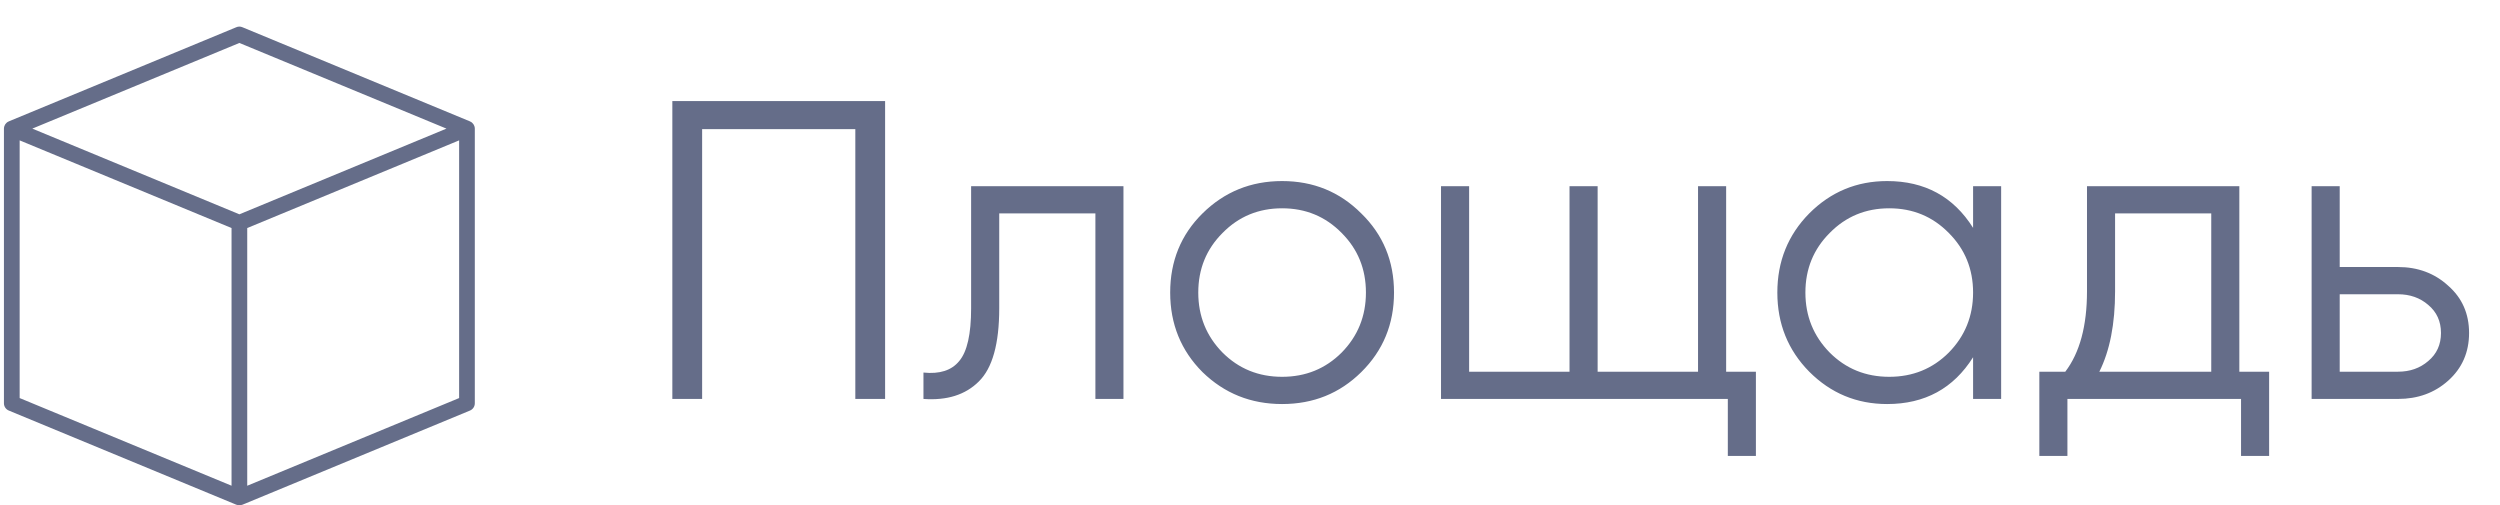 <svg width="94" height="19" viewBox="0 0 94 19" fill="none" xmlns="http://www.w3.org/2000/svg">
<path d="M17.841 4.756C17.839 4.748 17.835 4.74 17.832 4.732C17.825 4.715 17.818 4.699 17.809 4.684C17.803 4.675 17.798 4.667 17.791 4.659C17.782 4.646 17.77 4.633 17.758 4.622C17.75 4.615 17.743 4.608 17.735 4.602C17.73 4.599 17.726 4.594 17.722 4.591C17.711 4.584 17.699 4.579 17.687 4.574C17.681 4.571 17.677 4.566 17.671 4.564L9.113 1.023C9.041 0.992 8.96 0.992 8.887 1.023L0.33 4.564C0.324 4.566 0.319 4.571 0.313 4.574C0.302 4.579 0.29 4.584 0.279 4.591C0.274 4.594 0.271 4.598 0.266 4.602C0.258 4.608 0.251 4.615 0.243 4.622C0.231 4.633 0.22 4.646 0.21 4.659C0.203 4.667 0.198 4.675 0.192 4.683C0.183 4.699 0.176 4.715 0.169 4.732C0.166 4.74 0.162 4.747 0.16 4.756C0.153 4.782 0.148 4.809 0.148 4.836V15.164C0.148 15.284 0.22 15.391 0.331 15.437L8.888 18.978C8.892 18.979 8.896 18.979 8.9 18.98C8.932 18.992 8.966 19 9.001 19C9.036 19 9.069 18.992 9.102 18.98C9.106 18.979 9.11 18.979 9.114 18.978L17.671 15.437C17.781 15.391 17.853 15.284 17.853 15.164V4.836C17.853 4.809 17.849 4.782 17.841 4.756ZM8.706 18.263L0.739 14.967V5.278L8.706 8.574V18.263ZM9.001 8.058L1.215 4.836L9.001 1.615L16.787 4.836L9.001 8.058ZM17.263 14.967L9.296 18.264V8.574L17.263 5.278V14.967Z" fill="#656D89"/>
<path d="M33.28 3.8V15H32.16V4.856H26.4V15H25.28V3.8H33.28ZM42.242 7V15H41.187V8.024H37.571V11.592C37.571 12.925 37.315 13.843 36.803 14.344C36.301 14.845 35.608 15.064 34.722 15V14.008C35.331 14.072 35.779 13.928 36.066 13.576C36.365 13.224 36.514 12.563 36.514 11.592V7H42.242ZM51.183 13.992C50.373 14.792 49.381 15.192 48.207 15.192C47.034 15.192 46.037 14.792 45.215 13.992C44.405 13.181 43.999 12.184 43.999 11C43.999 9.816 44.405 8.824 45.215 8.024C46.037 7.213 47.034 6.808 48.207 6.808C49.381 6.808 50.373 7.213 51.183 8.024C52.005 8.824 52.415 9.816 52.415 11C52.415 12.184 52.005 13.181 51.183 13.992ZM45.967 13.256C46.575 13.864 47.322 14.168 48.207 14.168C49.093 14.168 49.839 13.864 50.447 13.256C51.055 12.637 51.359 11.885 51.359 11C51.359 10.115 51.055 9.368 50.447 8.76C49.839 8.141 49.093 7.832 48.207 7.832C47.322 7.832 46.575 8.141 45.967 8.76C45.359 9.368 45.055 10.115 45.055 11C45.055 11.885 45.359 12.637 45.967 13.256ZM64.903 13.976H66.022V17.144H64.966V15H54.182V7H55.239V13.976H59.014V7H60.071V13.976H63.846V7H64.903V13.976ZM74.188 7H75.243V15H74.188V13.432C73.451 14.605 72.374 15.192 70.956 15.192C69.814 15.192 68.838 14.787 68.028 13.976C67.228 13.165 66.828 12.173 66.828 11C66.828 9.827 67.228 8.835 68.028 8.024C68.838 7.213 69.814 6.808 70.956 6.808C72.374 6.808 73.451 7.395 74.188 8.568V7ZM68.796 13.256C69.403 13.864 70.15 14.168 71.035 14.168C71.921 14.168 72.668 13.864 73.275 13.256C73.883 12.637 74.188 11.885 74.188 11C74.188 10.115 73.883 9.368 73.275 8.76C72.668 8.141 71.921 7.832 71.035 7.832C70.15 7.832 69.403 8.141 68.796 8.76C68.188 9.368 67.883 10.115 67.883 11C67.883 11.885 68.188 12.637 68.796 13.256ZM84.199 13.976H85.319V17.144H84.263V15H77.735V17.144H76.679V13.976H77.655C78.199 13.261 78.471 12.253 78.471 10.952V7H84.199V13.976ZM78.935 13.976H83.143V8.024H79.527V10.952C79.527 12.179 79.33 13.187 78.935 13.976ZM90.165 10.04C90.912 10.04 91.541 10.275 92.053 10.744C92.576 11.203 92.837 11.795 92.837 12.52C92.837 13.245 92.576 13.843 92.053 14.312C91.541 14.771 90.912 15 90.165 15H86.917V7H87.973V10.04H90.165ZM90.165 13.976C90.613 13.976 90.992 13.843 91.301 13.576C91.621 13.309 91.781 12.957 91.781 12.52C91.781 12.083 91.621 11.731 91.301 11.464C90.992 11.197 90.613 11.064 90.165 11.064H87.973V13.976H90.165Z" fill="#656D89"/>
</svg>
